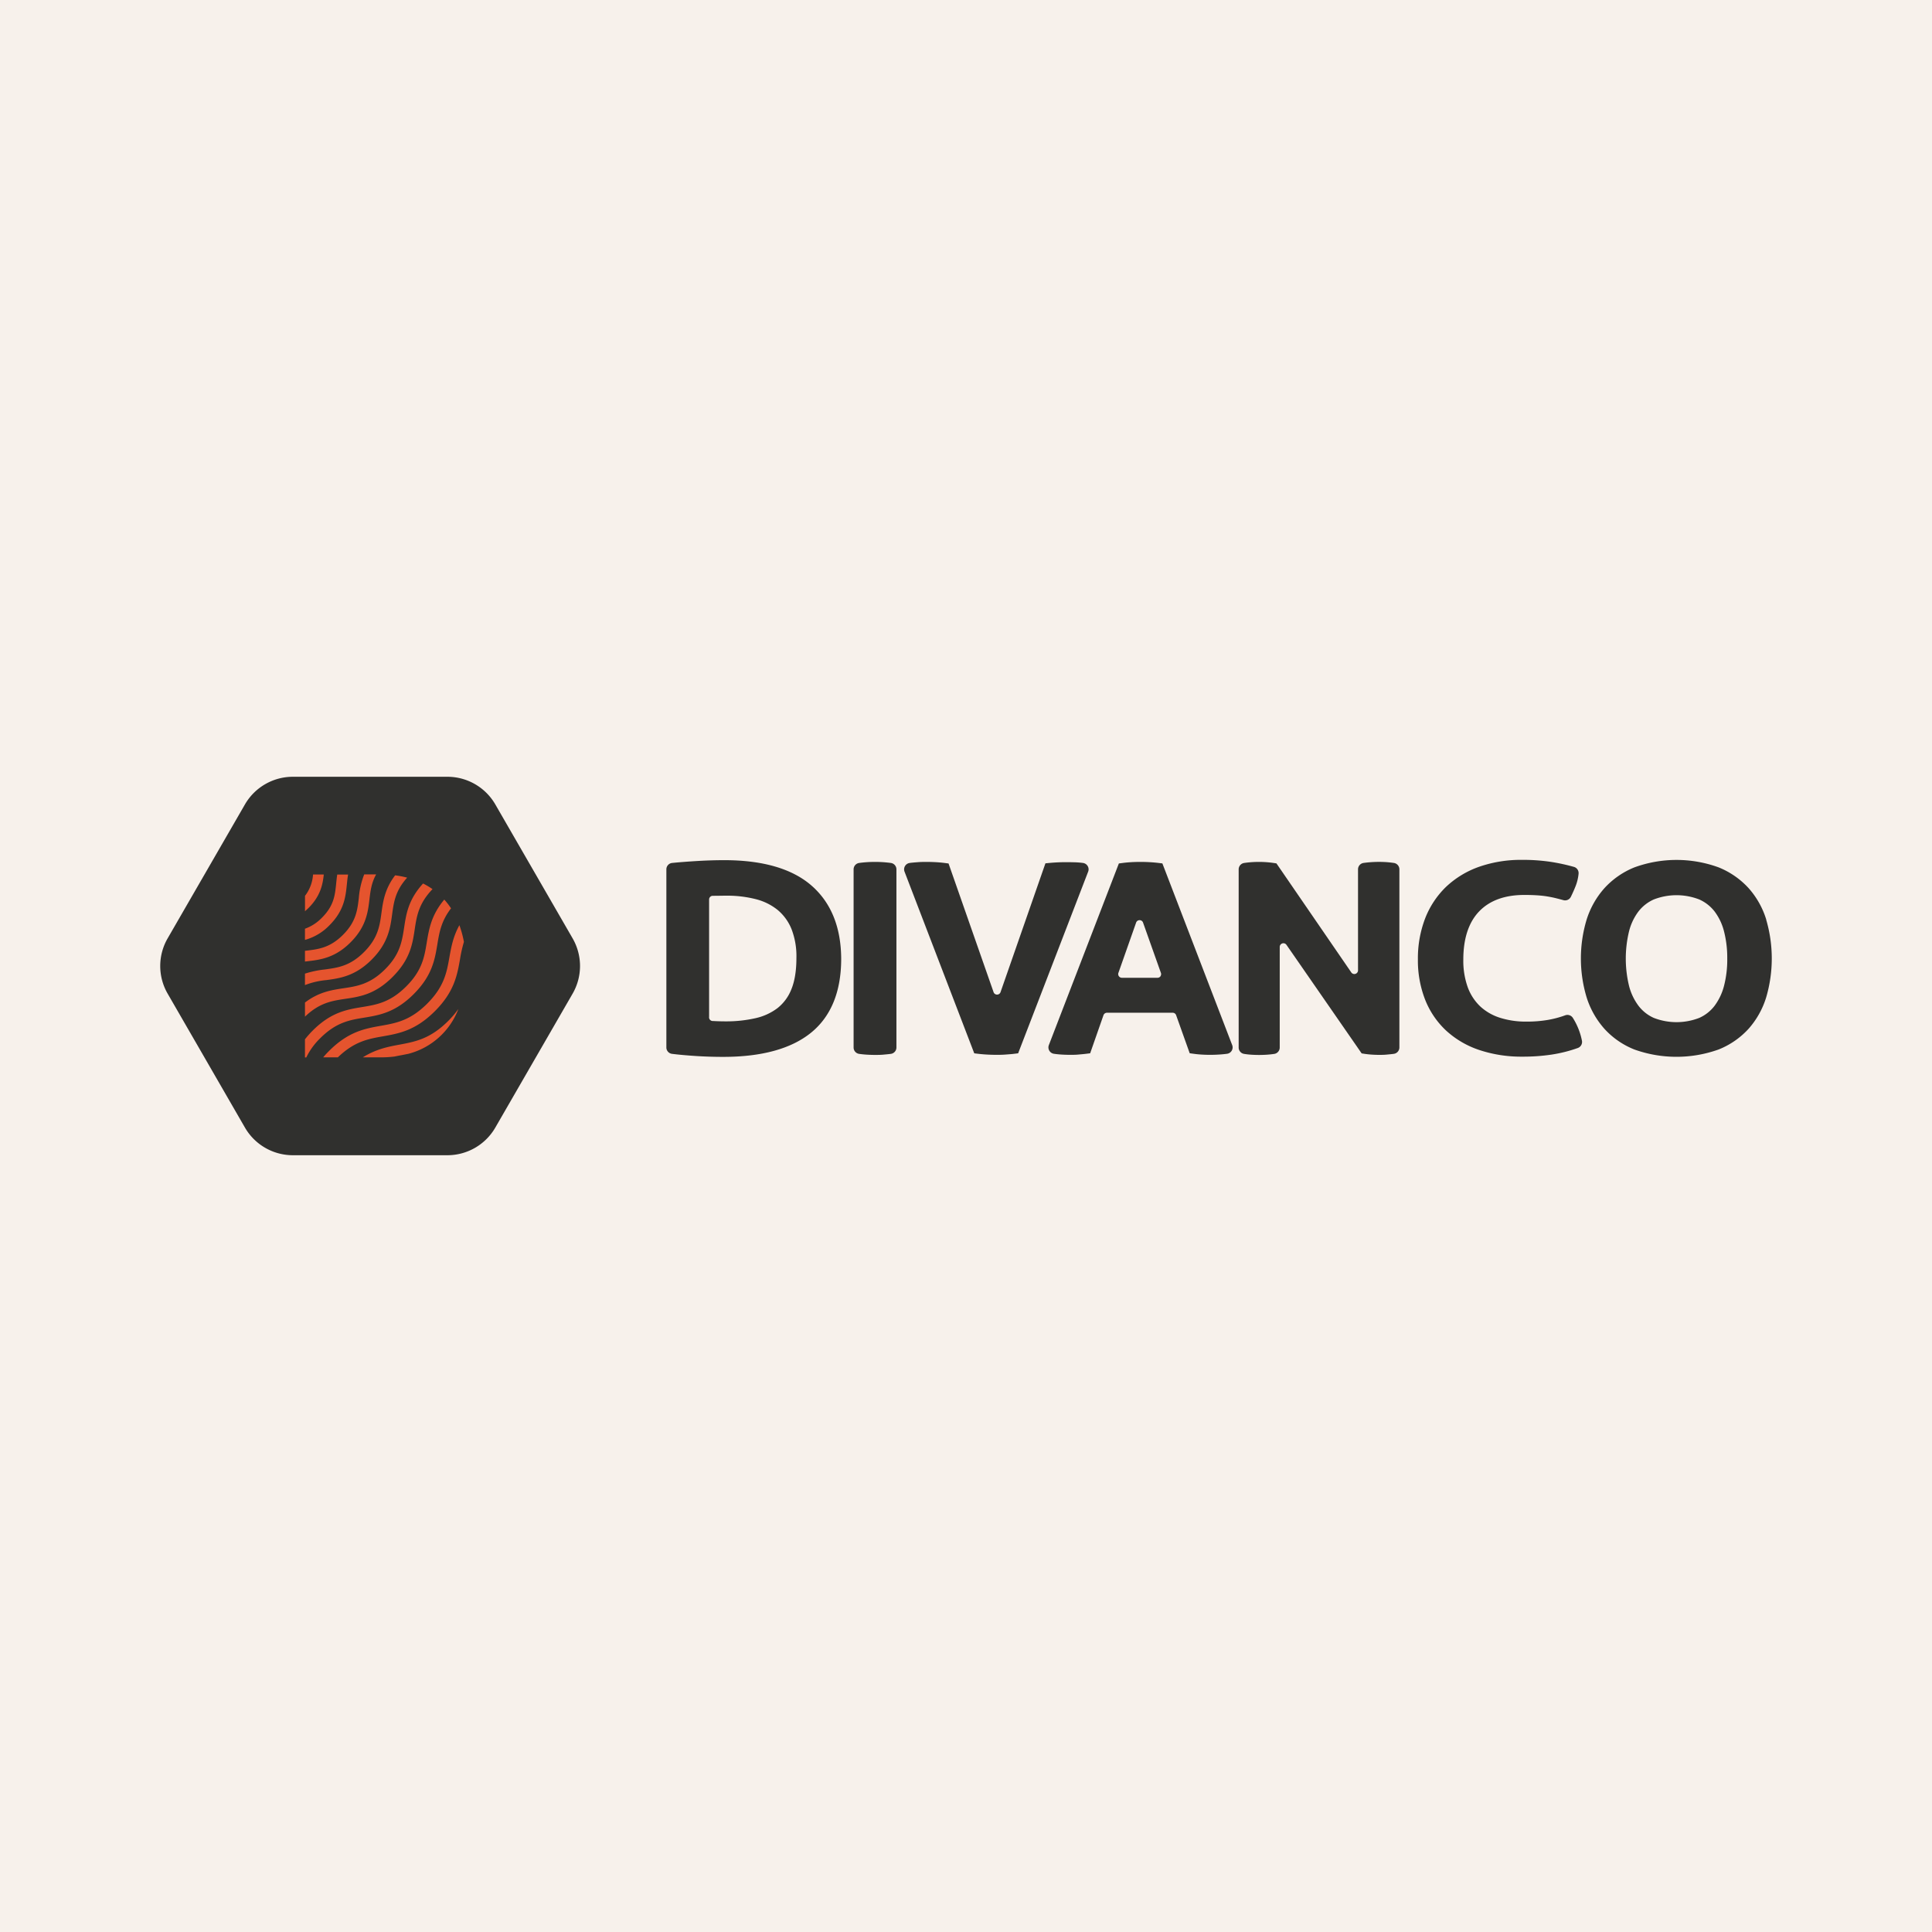 <svg xmlns="http://www.w3.org/2000/svg" viewBox="0 0 900 900"><defs><style>.cls-1{fill:#f7f1eb;}.cls-2{fill:#30302e;}.cls-3{fill:#e5542e;}</style></defs><g id="BACKGROUND"><rect class="cls-1" x="-10" y="-10" width="920" height="920"/></g><g id="DESIGN"><path class="cls-2" d="M378,412.51h0c-9-7.83-22.68-11.81-40.56-11.81-4.22,0-8.61.14-13,.41s-8.19.57-11.31.88a3,3,0,0,0-2.71,3v82.93a3,3,0,0,0,2.62,3c3,.38,6.74.72,11,1s8.57.41,12.89.41c17.84,0,31.55-3.75,40.76-11.16,9.4-7.56,14.17-19.18,14.17-34.52C391.79,431.93,387.14,420.46,378,412.51Zm-47.67,61.38V419A1.71,1.71,0,0,1,332,417.3l.77,0c2,0,3.9-.06,5.62-.06a54,54,0,0,1,13.71,1.63,26.47,26.47,0,0,1,10.13,5,22.69,22.69,0,0,1,6.45,8.83A35,35,0,0,1,371,446.27c0,5.88-.79,10.79-2.36,14.6a20.91,20.91,0,0,1-6.44,8.74,26.55,26.55,0,0,1-10.26,4.7,61.54,61.54,0,0,1-14,1.48c-2,0-4-.06-5.76-.17l-.29,0A1.71,1.71,0,0,1,330.31,473.89Z"/><path class="cls-2" d="M415,402c-1.16-.16-2.39-.28-3.64-.37h0a58.5,58.5,0,0,0-7.49,0c-1.25.08-2.47.21-3.64.37a3,3,0,0,0-2.59,3v82.93a3,3,0,0,0,2.55,3c1.09.16,2.3.29,3.62.37s2.59.12,3.81.12,2.6,0,3.82-.12,2.41-.21,3.56-.37a3,3,0,0,0,2.59-3V405A3,3,0,0,0,415,402Z"/><path class="cls-2" d="M506.69,403.46a3,3,0,0,0-2.18-1.46h0a35.23,35.23,0,0,0-3.95-.31q-2-.06-3.84-.06c-2.64,0-5.26.12-7.79.36l-1.93.18-20.91,60a1.68,1.68,0,0,1-1.62,1.15h0a1.69,1.69,0,0,1-1.63-1.15L442,402.61l-.13-.37L440,402c-1.26-.16-2.65-.29-4.12-.37s-2.84-.12-4.05-.12-2.72,0-4.2.12-2.81.21-3.91.38a3,3,0,0,0-2.35,4.05l32.34,84.26.14.36,1.8.22c1.33.16,2.75.28,4.23.36s2.88.12,4.19.12,2.73,0,4.26-.12,2.94-.2,4.18-.37l1.78-.22,32.61-84.61A2.94,2.94,0,0,0,506.69,403.46Zm-2.26-.82Z"/><path class="cls-2" d="M541.62,402.57l-.14-.36-1.8-.22c-1.34-.16-2.74-.28-4.16-.36a75.85,75.85,0,0,0-8.53,0c-1.43.08-2.79.21-4,.37l-1.78.23-32.61,84.6a3,3,0,0,0,.2,2.59,3,3,0,0,0,2.15,1.47c1.09.16,2.3.29,3.62.37s2.6.12,3.88.12,2.54,0,3.81-.12,2.51-.21,3.74-.37l1.84-.23,6.2-17.73a1.74,1.74,0,0,1,1.63-1.16h30.6a1.71,1.71,0,0,1,1.62,1.15l6.32,17.72,1.81.25c1.16.16,2.41.29,3.72.37a63.58,63.58,0,0,0,7.93,0c1.44-.08,2.77-.21,3.94-.37a3,3,0,0,0,2.39-4.06Zm-1,52.19a1.69,1.69,0,0,1-1.4.73H522.64A1.72,1.72,0,0,1,521,453.2l8.24-23.4a1.68,1.68,0,0,1,1.62-1.15h0a1.68,1.68,0,0,1,1.62,1.14l8.31,23.4A1.69,1.69,0,0,1,540.58,454.76Z"/><path class="cls-2" d="M649.34,402c-1.09-.17-2.23-.29-3.39-.38h0a52.55,52.55,0,0,0-7.1,0c-1.25.08-2.47.21-3.64.37a3,3,0,0,0-2.59,3v47a1.72,1.72,0,0,1-3.14,1l-34.71-50.56-.16-.23-1.28-.19c-1.09-.17-2.25-.29-3.47-.38a48.51,48.51,0,0,0-6.82,0c-1.22.09-2.39.21-3.47.38a3,3,0,0,0-2.55,3v82.93a3,3,0,0,0,2.51,3,33.22,33.22,0,0,0,3.37.38,54.66,54.66,0,0,0,7.24,0c1.22-.08,2.38-.21,3.46-.37a3,3,0,0,0,2.55-3v-46.8a1.72,1.72,0,0,1,3.14-1l34.86,50.33.16.23,1.28.2c1.07.16,2.24.29,3.46.37s2.35.12,3.41.12,2.18,0,3.42-.12,2.38-.21,3.46-.37a3,3,0,0,0,2.55-3V405A3,3,0,0,0,649.34,402Z"/><path class="cls-2" d="M732.74,474.24l-.55.33h0l.55-.33a3,3,0,0,0-3.61-1.27,46.65,46.65,0,0,1-8.22,2.17,57.81,57.81,0,0,1-9.87.76,39.49,39.49,0,0,1-12.37-1.81,24.34,24.34,0,0,1-9.08-5.23,23.37,23.37,0,0,1-5.8-8.8A36.49,36.49,0,0,1,681.67,447c0-9.83,2.5-17.39,7.42-22.48s12-7.62,21-7.62c2.2,0,4.18.06,5.89.17s3.22.27,4.57.49,2.67.47,3.87.76,2.52.64,3.85,1a3,3,0,0,0,3.52-1.59c.85-1.74,1.59-3.42,2.21-5a21.42,21.42,0,0,0,1.36-5.7,3,3,0,0,0-2.16-3.2,92.17,92.17,0,0,0-10.32-2.27,87,87,0,0,0-13.88-1,59.11,59.11,0,0,0-20,3.23,43.31,43.31,0,0,0-15.41,9.37,41.16,41.16,0,0,0-9.73,14.74,52,52,0,0,0-3.35,19,50.19,50.19,0,0,0,3.36,18.76,39.47,39.47,0,0,0,9.76,14.4,42.89,42.89,0,0,0,15.48,9.07,62,62,0,0,0,20.18,3.1,89.83,89.83,0,0,0,13.43-.95A65.15,65.15,0,0,0,735,488.2a3,3,0,0,0,1.94-3.35A31.2,31.2,0,0,0,732.74,474.24Z"/><path class="cls-2" d="M822.8,428.42h0a39.44,39.44,0,0,0-8.21-14.66,38.24,38.24,0,0,0-14-9.71,57.24,57.24,0,0,0-39.2,0,38.24,38.24,0,0,0-14,9.71,40.06,40.06,0,0,0-8.28,14.64,62.72,62.72,0,0,0,0,36.21,40.14,40.14,0,0,0,8.28,14.64,37.65,37.65,0,0,0,14,9.66,58.24,58.24,0,0,0,39.16,0,37.77,37.77,0,0,0,14-9.66,39.44,39.44,0,0,0,8.21-14.66,64.2,64.2,0,0,0,0-36.17ZM770.41,419a29.26,29.26,0,0,1,21.16,0,18.57,18.57,0,0,1,7.13,5.57,26,26,0,0,1,4.39,9.2,49.49,49.49,0,0,1,1.53,12.76,48.83,48.83,0,0,1-1.53,12.82,26.69,26.69,0,0,1-4.4,9.22,18.35,18.35,0,0,1-7.12,5.61,29.26,29.26,0,0,1-21.16,0,18.39,18.39,0,0,1-7.11-5.61,26.44,26.44,0,0,1-4.41-9.22,54.05,54.05,0,0,1,0-25.58,25.73,25.73,0,0,1,4.39-9.2A18.53,18.53,0,0,1,770.41,419Z"/><path class="cls-2" d="M266.74,437.11l-36-62.37a25.78,25.78,0,0,0-22.32-12.89h-72a25.78,25.78,0,0,0-22.32,12.89l-36,62.37a25.76,25.76,0,0,0,0,25.78l36,62.37a25.78,25.78,0,0,0,22.32,12.89h72a25.78,25.78,0,0,0,22.32-12.89l36-62.37A25.76,25.76,0,0,0,266.74,437.11Z"/><path class="cls-3" d="M142.06,432.64v5.2A25.08,25.08,0,0,0,153.5,431c6.85-6.85,7.5-13.33,8.08-19,.16-1.59.31-3.11.58-4.61H157.1c-.22,1.41-.36,2.78-.49,4.11-.57,5.59-1.05,10.42-6.64,16A20.58,20.58,0,0,1,142.06,432.64Z"/><path class="cls-3" d="M209.34,446c-1.24,7-2.41,13.61-10.32,21.52s-14.52,9.08-21.52,10.32c-7.45,1.32-15.16,2.68-24.18,11.7-1,1-1.93,2-2.76,3h6.84c7.67-7.41,14.14-8.58,21-9.78,7.45-1.32,15.16-2.69,24.18-11.71s10.39-16.73,11.71-24.18a61.67,61.67,0,0,1,1.82-8.1A47.31,47.31,0,0,0,214,431C211.07,436.3,210.19,441.22,209.34,446Z"/><path class="cls-3" d="M143.69,423c5.5-5.49,6.65-10.8,7.14-15.63h-5a18.31,18.31,0,0,1-3.75,9.95v7.18C142.6,424,143.14,423.53,143.69,423Z"/><path class="cls-3" d="M208.83,475.56c-8.37,8.37-15.29,9.67-22.61,11.05-5.47,1-11.07,2.1-17.22,5.95h8.39a52.5,52.5,0,0,0,6.36-.38q1.68-.35,3.39-.66l3.05-.6A34.07,34.07,0,0,0,213.54,470,42.1,42.1,0,0,1,208.83,475.56Z"/><path class="cls-3" d="M177.7,425.27c-.82,6-1.59,11.7-8.11,18.23s-12.21,7.29-18.22,8.11a46.13,46.13,0,0,0-9.31,1.95v5.33a36.85,36.85,0,0,1,10-2.33c6.26-.85,13.37-1.82,21.08-9.53s8.68-14.82,9.53-21.09c.77-5.67,1.5-11,7-17.1a44.4,44.4,0,0,0-5.6-1.08C179.23,414.1,178.42,420,177.7,425.27Z"/><path class="cls-3" d="M167.15,418.36c-.67,5.69-1.31,11.06-7.37,17.12s-11.43,6.7-17.12,7.38l-.6.07v5l1.19-.14c6-.72,12.78-1.53,20.06-8.81s8.09-14.07,8.8-20.06c.47-3.9.92-7.66,3.12-11.6h-5.56A38.3,38.3,0,0,0,167.15,418.36Z"/><path class="cls-3" d="M198.79,439.1c-1.09,6.67-2.13,13-9.58,20.43s-13.75,8.48-20.42,9.58c-7.16,1.17-14.57,2.39-23.15,11a43.75,43.75,0,0,0-3.58,4.05v8.43h.62a31.77,31.77,0,0,1,6.49-8.94c7.45-7.45,13.75-8.49,20.43-9.58,7.16-1.18,14.56-2.4,23.14-11s9.8-16,11-23.15c.91-5.56,1.8-10.86,6.37-16.78a33.51,33.51,0,0,0-3.15-4.08C200.89,426.34,199.83,432.82,198.79,439.1Z"/><path class="cls-3" d="M188.25,432.18c-1,6.35-1.86,12.35-8.85,19.33s-13,7.89-19.33,8.85c-5.68.85-11.54,1.75-18,6.66v6.58c6.74-6.48,12.59-7.37,18.76-8.3,6.86-1,14-2.11,22.11-10.26s9.22-15.24,10.25-22.11c.93-6.17,1.83-12,8.29-18.74a34.5,34.5,0,0,0-4.4-2.62C190.22,419.1,189.22,425.74,188.25,432.18Z"/></g></svg>